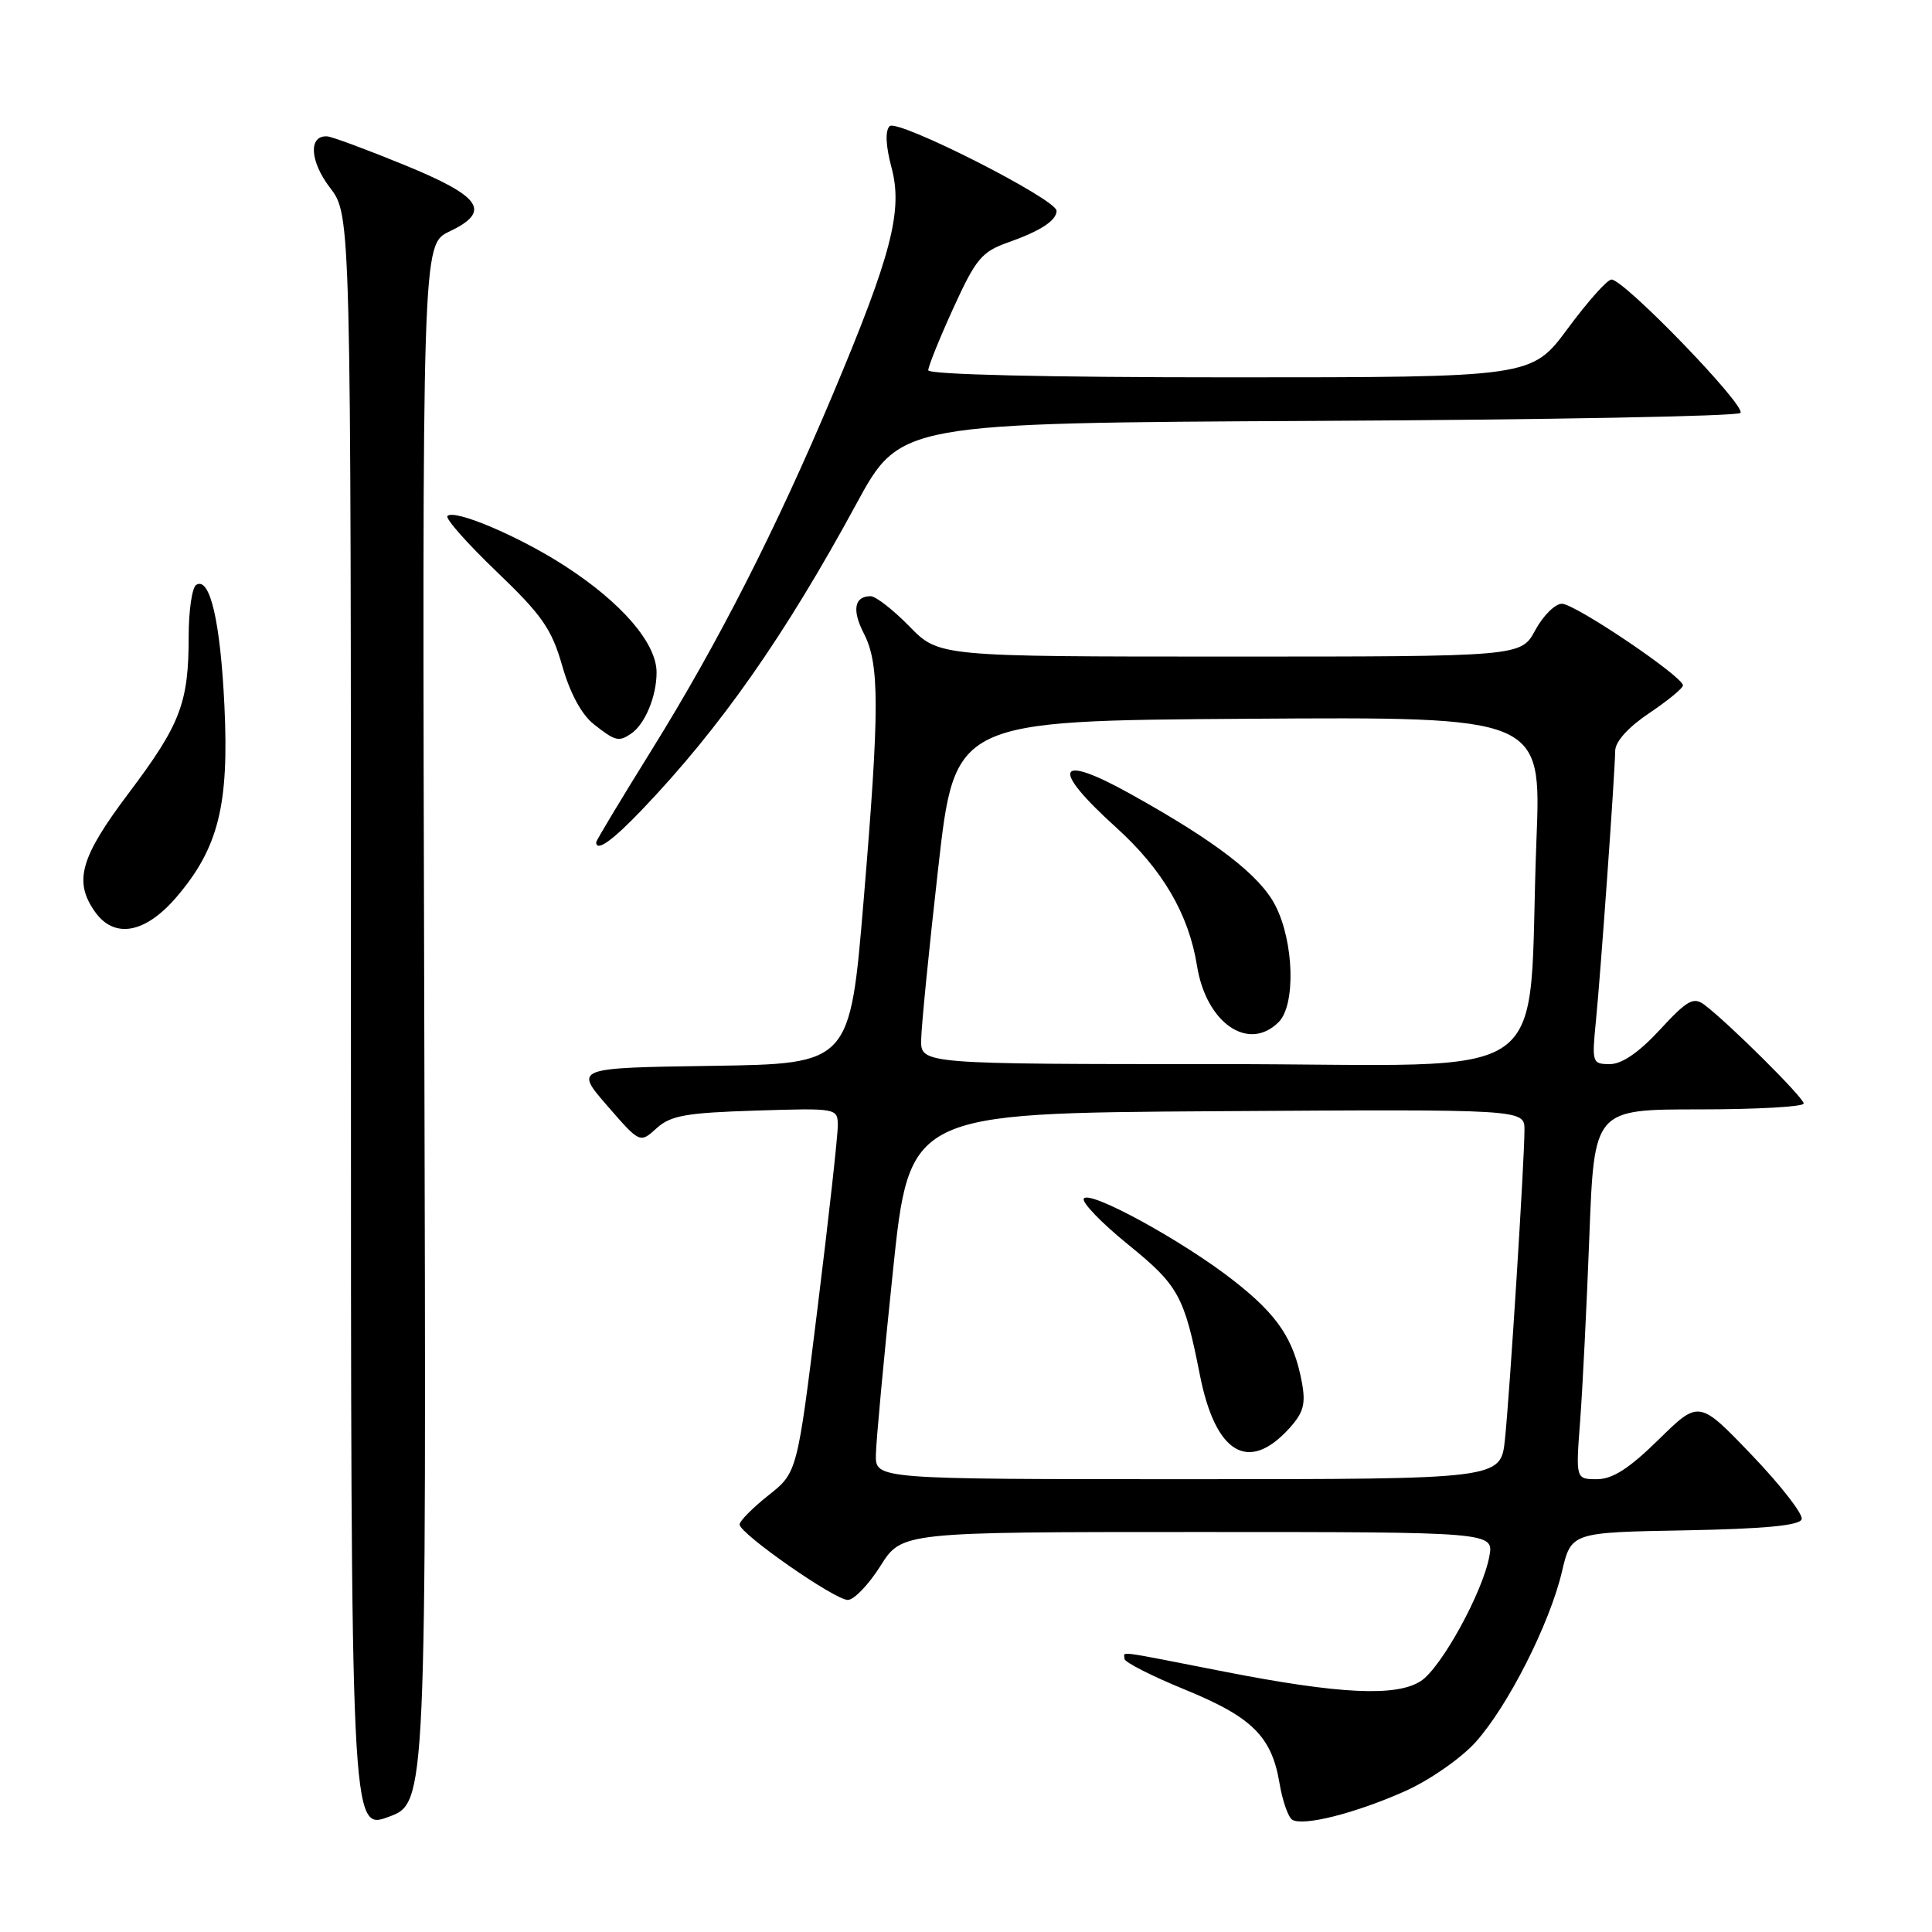 <?xml version="1.0" encoding="UTF-8" standalone="no"?>
<!DOCTYPE svg PUBLIC "-//W3C//DTD SVG 1.1//EN" "http://www.w3.org/Graphics/SVG/1.1/DTD/svg11.dtd" >
<svg xmlns="http://www.w3.org/2000/svg" xmlns:xlink="http://www.w3.org/1999/xlink" version="1.1" viewBox="0 0 256 256">
 <g >
 <path fill="currentColor"
d=" M 56.22 135.65 C 55.94 32.40 55.94 32.40 59.54 30.68 C 65.17 28.00 63.84 26.05 53.49 21.82 C 48.55 19.80 43.99 18.11 43.36 18.07 C 40.85 17.91 41.04 21.36 43.73 24.88 C 46.50 28.50 46.50 28.50 46.50 135.54 C 46.50 242.59 46.50 242.59 51.50 240.74 C 56.50 238.90 56.50 238.90 56.22 135.65 Z  M 186.26 237.30 C 189.43 235.88 193.58 232.99 195.49 230.88 C 199.78 226.13 205.32 215.21 206.96 208.28 C 208.19 203.05 208.19 203.05 223.26 202.78 C 233.81 202.58 238.45 202.14 238.73 201.31 C 238.95 200.66 235.98 196.83 232.13 192.81 C 225.13 185.50 225.13 185.50 219.78 190.75 C 215.88 194.58 213.67 196.00 211.61 196.00 C 208.79 196.00 208.79 196.00 209.38 188.25 C 209.70 183.99 210.25 172.96 210.60 163.75 C 211.24 147.00 211.24 147.00 225.12 147.00 C 232.75 147.00 239.00 146.65 239.00 146.22 C 239.00 145.44 228.99 135.50 225.83 133.13 C 224.39 132.06 223.56 132.53 219.95 136.44 C 217.18 139.44 214.92 141.00 213.32 141.00 C 210.97 141.00 210.92 140.82 211.47 135.25 C 212.11 128.76 213.98 102.56 214.02 99.50 C 214.03 98.26 215.75 96.36 218.52 94.50 C 220.98 92.85 223.00 91.19 223.00 90.82 C 223.00 89.65 208.70 80.00 206.96 80.00 C 206.06 80.00 204.47 81.58 203.43 83.50 C 201.55 87.00 201.55 87.00 162.98 87.00 C 124.41 87.00 124.41 87.00 120.50 83.00 C 118.35 80.80 116.04 79.00 115.36 79.00 C 113.20 79.00 112.87 80.84 114.46 83.93 C 116.56 87.99 116.56 93.88 114.44 119.25 C 112.63 140.96 112.63 140.96 94.37 141.23 C 76.11 141.50 76.11 141.50 80.45 146.50 C 84.79 151.50 84.79 151.50 87.00 149.50 C 88.86 147.81 90.90 147.45 100.10 147.16 C 110.95 146.82 111.00 146.83 111.01 149.16 C 111.02 150.45 109.82 161.31 108.33 173.31 C 105.64 195.12 105.64 195.12 101.82 198.14 C 99.72 199.81 98.00 201.54 98.00 202.00 C 98.00 203.21 110.60 212.00 112.34 212.00 C 113.15 212.00 115.10 209.98 116.66 207.50 C 119.50 203.00 119.50 203.00 158.72 203.00 C 197.95 203.00 197.95 203.00 197.34 206.25 C 196.46 211.00 190.98 220.97 188.28 222.74 C 185.05 224.85 177.54 224.50 162.27 221.51 C 147.40 218.60 149.00 218.80 149.00 219.80 C 149.00 220.25 152.59 222.07 156.98 223.87 C 165.90 227.51 168.51 230.09 169.54 236.28 C 169.93 238.60 170.69 240.78 171.22 241.12 C 172.66 242.03 179.68 240.25 186.26 237.30 Z  M 23.39 118.86 C 28.93 112.38 30.36 106.70 29.74 93.59 C 29.21 82.35 27.82 76.37 26.00 77.50 C 25.45 77.84 25.00 80.91 25.00 84.32 C 25.00 93.14 23.91 95.99 17.07 105.07 C 10.65 113.59 9.74 116.76 12.56 120.78 C 15.12 124.44 19.23 123.72 23.39 118.86 Z  M 85.11 107.25 C 95.47 96.40 104.01 84.20 113.47 66.77 C 119.29 56.05 119.29 56.05 174.56 55.77 C 204.96 55.62 230.19 55.15 230.61 54.72 C 231.48 53.86 215.16 36.98 213.52 37.04 C 212.96 37.06 210.35 39.99 207.73 43.54 C 202.95 50.00 202.95 50.00 162.98 50.00 C 138.56 50.00 123.00 49.63 123.00 49.06 C 123.00 48.54 124.50 44.82 126.33 40.81 C 129.30 34.30 130.09 33.35 133.58 32.12 C 137.85 30.62 140.00 29.22 140.00 27.93 C 140.00 26.40 118.90 15.70 117.88 16.72 C 117.27 17.33 117.36 19.31 118.13 22.20 C 119.66 27.90 118.13 33.78 110.33 52.31 C 102.82 70.15 95.11 85.28 86.37 99.34 C 82.32 105.86 79.00 111.37 79.00 111.60 C 79.00 112.93 81.14 111.41 85.11 107.25 Z  M 83.60 97.23 C 85.45 96.00 87.00 92.29 87.00 89.10 C 87.00 85.23 82.39 79.87 74.88 75.01 C 68.82 71.08 60.24 67.43 59.29 68.37 C 58.97 68.69 61.90 72.00 65.79 75.73 C 71.83 81.51 73.10 83.34 74.50 88.23 C 75.54 91.87 77.06 94.69 78.70 95.98 C 81.52 98.20 81.98 98.32 83.60 97.23 Z  M 116.06 192.75 C 116.09 190.96 117.10 180.05 118.31 168.50 C 120.50 147.50 120.50 147.50 161.25 147.24 C 202.00 146.98 202.00 146.98 202.00 149.71 C 202.00 153.77 200.05 184.68 199.41 190.75 C 198.86 196.00 198.86 196.00 157.43 196.00 C 116.00 196.00 116.00 196.00 116.06 192.75 Z  M 170.83 189.27 C 172.73 187.17 173.04 186.04 172.50 183.13 C 171.43 177.44 169.31 174.27 163.52 169.73 C 156.81 164.46 144.34 157.63 143.61 158.82 C 143.31 159.31 145.95 162.04 149.47 164.90 C 156.17 170.33 156.92 171.70 158.99 182.19 C 161.05 192.62 165.42 195.23 170.83 189.27 Z  M 122.06 137.75 C 122.09 135.96 123.10 125.72 124.32 115.00 C 126.52 95.50 126.52 95.50 165.37 95.24 C 204.23 94.98 204.23 94.98 203.59 111.24 C 202.28 144.64 207.38 141.00 161.90 141.00 C 122.00 141.00 122.00 141.00 122.06 137.75 Z  M 169.43 135.43 C 171.70 133.16 171.47 124.83 169.00 120.00 C 166.95 115.99 161.13 111.50 149.77 105.19 C 139.94 99.72 139.10 101.69 147.88 109.63 C 154.05 115.21 157.52 121.14 158.61 127.98 C 159.83 135.57 165.43 139.43 169.43 135.43 Z "/>
</g>
</svg>